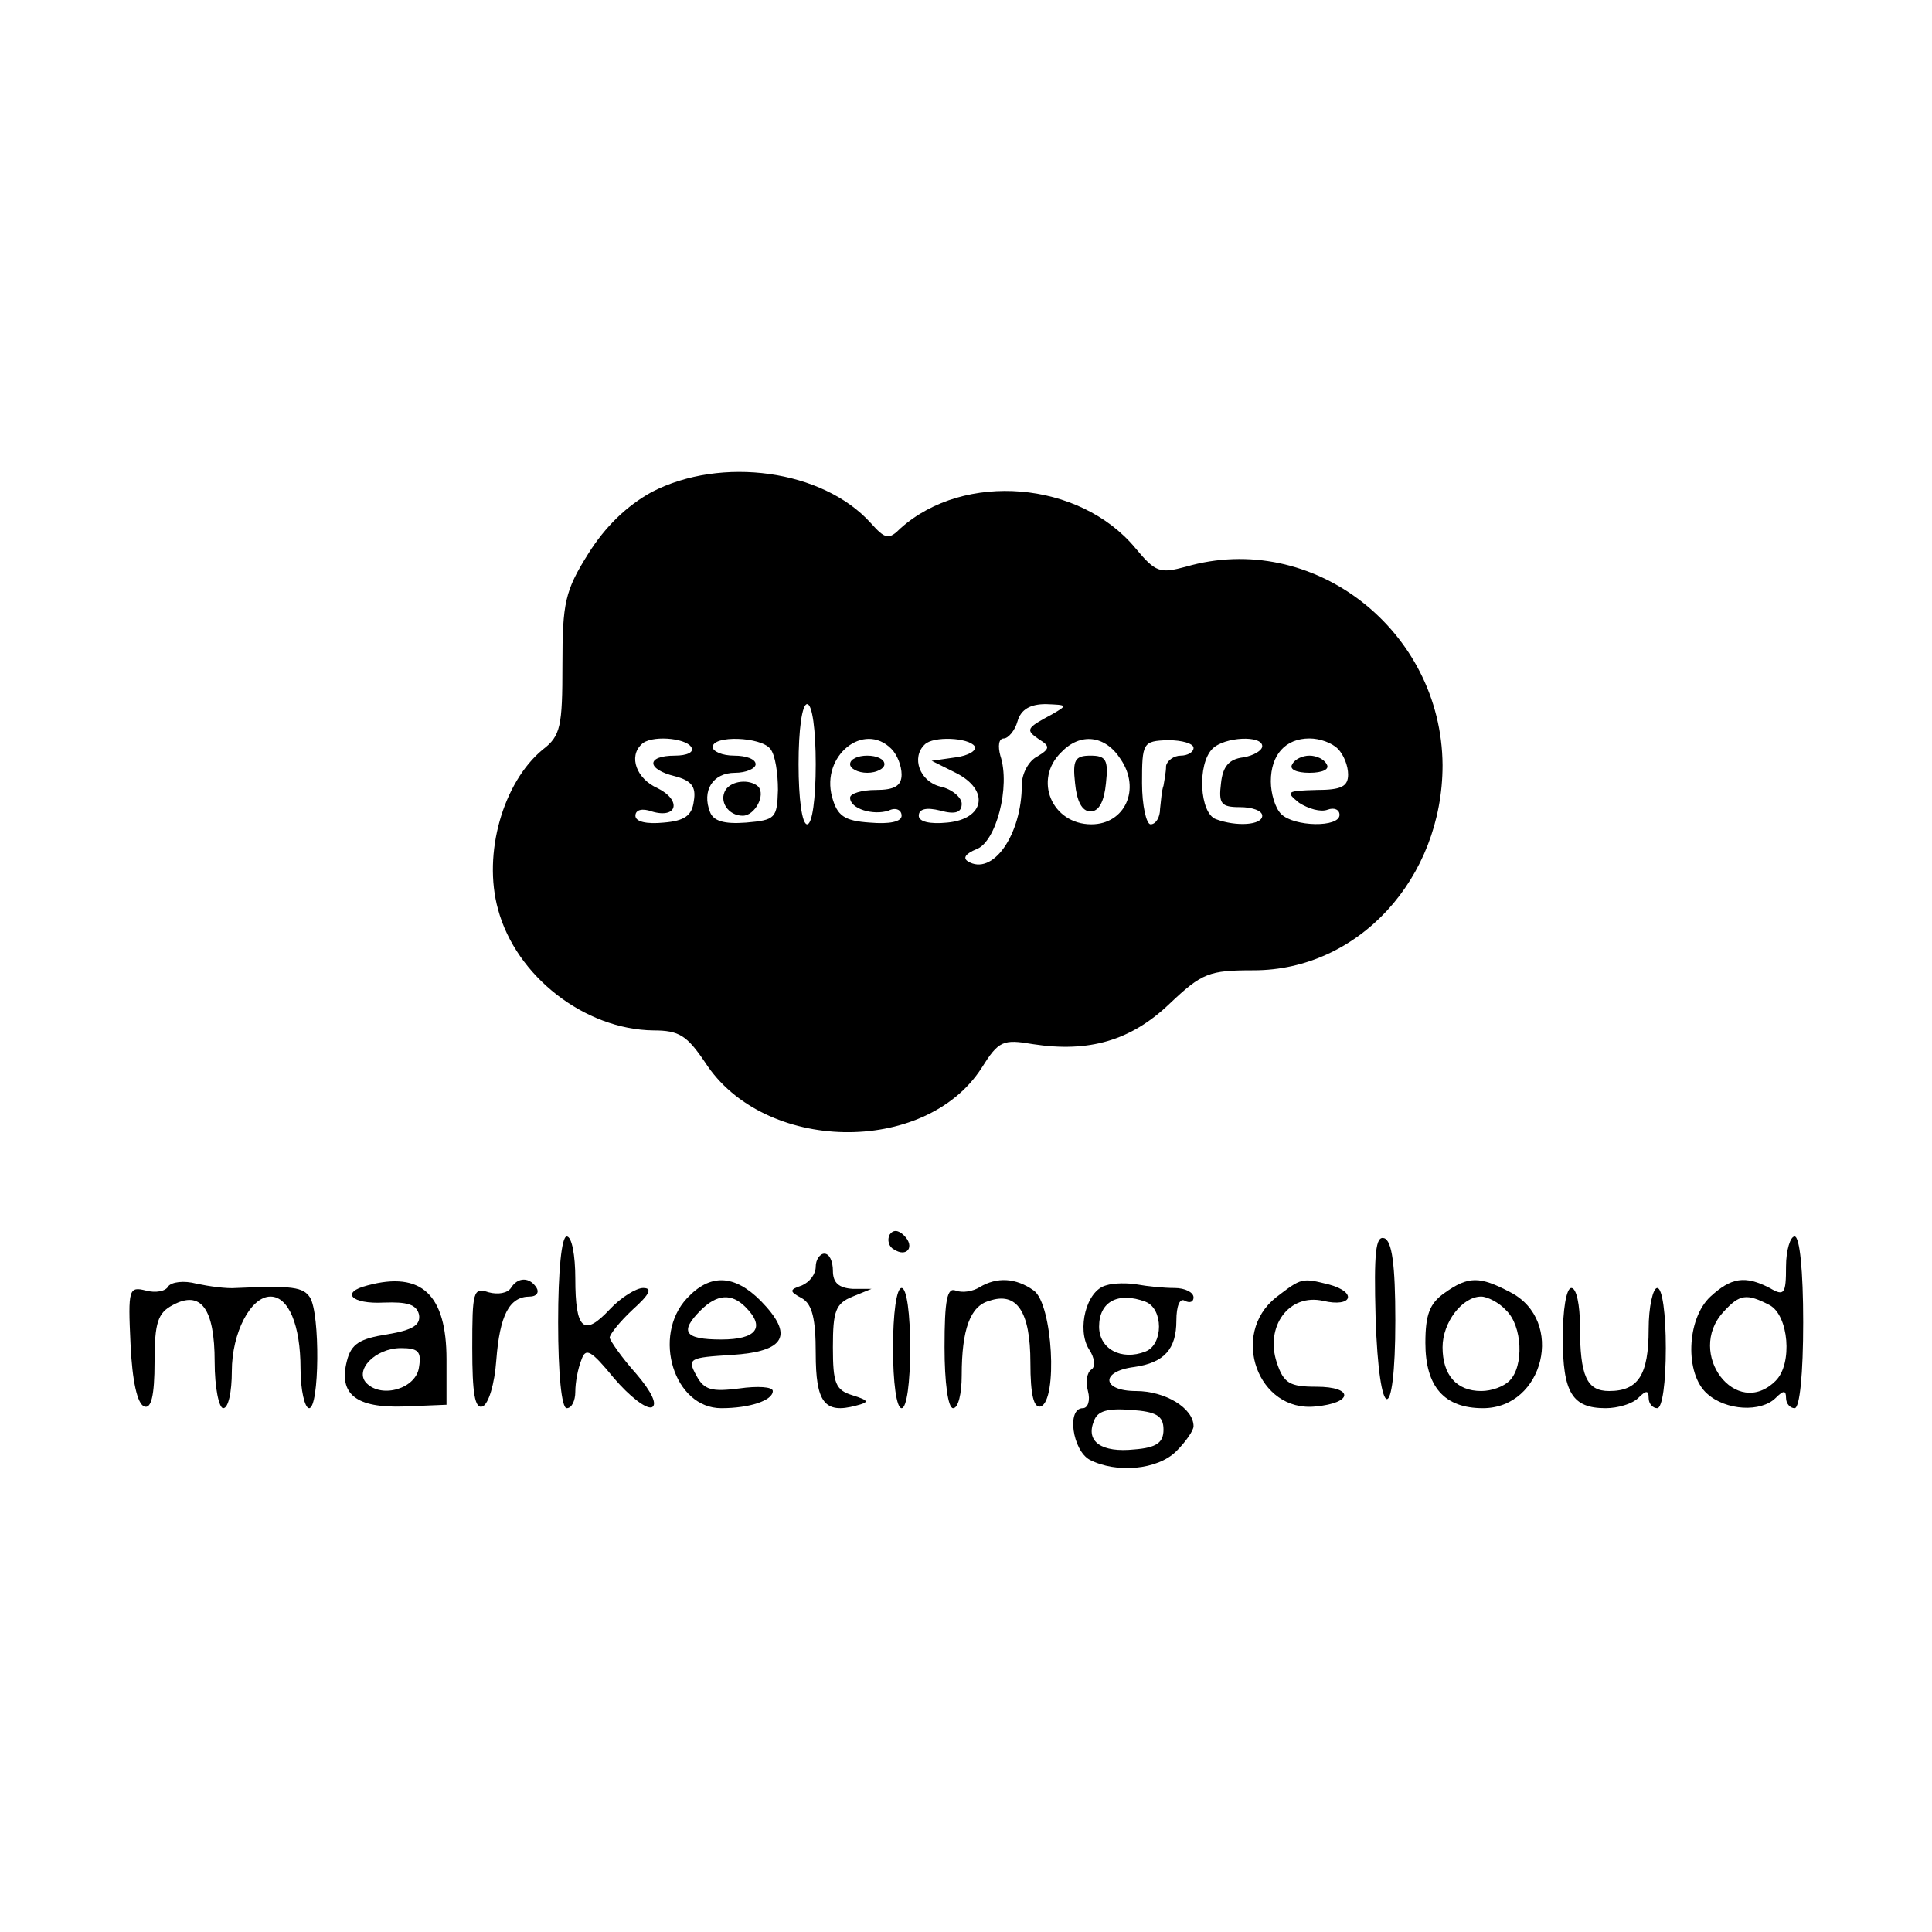 <?xml version="1.0" standalone="no"?>
<!DOCTYPE svg PUBLIC "-//W3C//DTD SVG 20010904//EN"
 "http://www.w3.org/TR/2001/REC-SVG-20010904/DTD/svg10.dtd">
<svg version="1.0" xmlns="http://www.w3.org/2000/svg"
 width="225pt" height="225pt" viewBox="0 0 225 225"
 preserveAspectRatio="xMidYMid meet">
<g transform="translate(0,225) scale(0.1,-0.1)"
fill="#000000" stroke="none">
<path d="M759 1677 c-29 -16 -54 -40 -74 -72 -27 -43 -30 -57 -30 -129 0 -72
-2 -83 -23 -99 -46 -38 -70 -121 -52 -186 21 -78 101 -140 181 -141 30 0 39
-6 60 -37 68 -106 256 -109 322 -7 20 32 25 34 60 28 65 -10 114 4 159 47 38
36 46 39 98 39 122 0 220 107 220 239 -1 157 -151 274 -299 231 -30 -8 -35 -7
-59 22 -65 78 -199 89 -273 23 -14 -14 -18 -13 -35 6 -56 62 -174 78 -255 36z
m191 -317 c0 -40 -4 -70 -10 -70 -6 0 -10 30 -10 70 0 40 4 70 10 70 6 0 10
-30 10 -70z m275 58 c-30 -16 -31 -18 -15 -29 13 -8 13 -11 -2 -20 -10 -5 -18
-20 -18 -33 0 -58 -34 -107 -63 -89 -6 4 -2 9 10 14 23 8 40 73 28 109 -3 11
-2 20 4 20 5 0 13 9 16 20 4 14 15 20 33 20 25 -1 26 -1 7 -12z m-420 -38 c4
-6 -5 -10 -19 -10 -34 0 -33 -16 0 -24 19 -5 25 -12 22 -29 -2 -17 -11 -23
-35 -25 -20 -2 -33 1 -33 8 0 7 8 9 19 5 30 -9 35 13 7 27 -25 11 -34 37 -19
51 10 11 51 8 58 -3z m92 -2 c6 -7 9 -29 9 -48 -1 -33 -3 -35 -37 -38 -26 -2
-38 2 -42 12 -10 25 3 46 29 46 13 0 24 5 24 10 0 6 -11 10 -25 10 -14 0 -25
5 -25 10 0 14 56 12 67 -2z m141 0 c7 -7 12 -20 12 -30 0 -13 -8 -18 -30 -18
-16 0 -30 -4 -30 -9 0 -13 27 -21 45 -15 8 4 15 1 15 -6 0 -7 -14 -10 -37 -8
-30 2 -38 8 -44 30 -13 48 37 88 69 56z m97 3 c3 -5 -7 -11 -22 -13 l-28 -4
28 -14 c40 -20 34 -54 -10 -58 -20 -2 -33 1 -33 8 0 8 9 10 25 6 18 -5 25 -2
25 8 0 7 -11 17 -25 20 -24 6 -34 34 -18 49 10 10 51 8 58 -2z m170 -15 c24
-35 5 -76 -34 -76 -46 0 -68 52 -35 84 22 23 51 20 69 -8z m85 13 c0 -5 -7 -9
-15 -9 -8 0 -16 -6 -17 -12 0 -7 -2 -17 -3 -23 -2 -5 -3 -18 -4 -27 0 -10 -5
-18 -11 -18 -5 0 -10 22 -10 48 0 47 1 49 30 50 17 0 30 -4 30 -9z m80 2 c0
-5 -10 -11 -22 -13 -17 -2 -24 -11 -26 -30 -3 -24 0 -28 22 -28 14 0 26 -4 26
-10 0 -11 -30 -13 -54 -4 -19 7 -22 64 -4 82 14 14 58 16 58 3z m88 -3 c7 -7
12 -20 12 -30 0 -14 -8 -18 -37 -18 -35 -1 -36 -2 -20 -15 11 -7 25 -11 33 -8
8 3 14 0 14 -6 0 -15 -53 -14 -68 1 -7 7 -12 24 -12 38 0 31 17 50 45 50 12 0
26 -5 33 -12z"/>
<path d="M845 1330 c-8 -13 3 -30 20 -30 14 0 27 24 18 34 -10 9 -31 7 -38 -4z"/>
<path d="M990 1360 c0 -5 9 -10 20 -10 11 0 20 5 20 10 0 6 -9 10 -20 10 -11
0 -20 -4 -20 -10z"/>
<path d="M1252 1338 c2 -21 8 -33 18 -33 10 0 16 12 18 33 3 27 0 32 -18 32
-18 0 -21 -5 -18 -32z"/>
<path d="M1505 1360 c-4 -6 5 -10 20 -10 15 0 24 4 20 10 -3 6 -12 10 -20 10
-8 0 -17 -4 -20 -10z"/>
<path d="M1036 812 c-3 -6 -1 -14 5 -17 15 -10 25 3 12 16 -7 7 -13 7 -17 1z"/>
<path d="M650 710 c0 -60 4 -100 10 -100 6 0 10 9 10 19 0 11 3 27 7 37 5 15
11 12 38 -21 18 -21 37 -36 44 -34 7 3 0 18 -18 39 -17 19 -30 38 -31 42 0 4
12 19 27 33 20 18 23 25 12 25 -8 0 -26 -11 -39 -25 -30 -32 -40 -24 -40 36 0
27 -4 49 -10 49 -6 0 -10 -40 -10 -100z"/>
<path d="M1602 716 c4 -125 23 -128 23 -4 0 66 -4 93 -13 96 -10 3 -12 -17
-10 -92z"/>
<path d="M2080 775 c0 -32 -2 -35 -19 -25 -29 15 -45 12 -69 -10 -28 -26 -30
-90 -4 -113 22 -20 63 -22 80 -5 9 9 12 9 12 0 0 -7 5 -12 10 -12 6 0 10 40
10 100 0 60 -4 100 -10 100 -5 0 -10 -16 -10 -35z m-19 -45 c22 -12 27 -68 7
-88 -46 -46 -105 32 -61 80 19 21 27 22 54 8z"/>
<path d="M950 775 c0 -9 -7 -18 -16 -22 -15 -5 -15 -7 0 -15 12 -7 16 -24 16
-64 0 -57 10 -71 47 -61 16 4 15 6 -4 12 -20 6 -23 14 -23 56 0 42 3 51 23 59
l22 9 -22 0 c-16 1 -23 7 -23 21 0 11 -4 20 -10 20 -5 0 -10 -7 -10 -15z"/>
<path d="M196 752 c-3 -6 -15 -8 -26 -5 -20 5 -21 2 -18 -62 2 -44 8 -70 16
-73 8 -3 12 12 12 52 0 46 4 57 21 66 33 18 49 -4 49 -66 0 -30 5 -54 10 -54
6 0 10 19 10 43 0 45 22 87 45 87 21 0 35 -33 35 -84 0 -25 5 -46 10 -46 12 0
13 110 1 129 -8 12 -20 14 -86 11 -11 -1 -32 2 -46 5 -15 4 -29 2 -33 -3z"/>
<path d="M428 753 c-32 -8 -19 -22 19 -20 27 1 38 -2 41 -14 2 -12 -7 -18 -37
-23 -32 -5 -42 -11 -47 -31 -10 -39 11 -55 67 -53 l49 2 0 53 c0 75 -29 103
-92 86z m60 -95 c-3 -25 -43 -37 -61 -19 -15 15 10 41 40 41 20 0 24 -4 21
-22z"/>
<path d="M595 750 c-4 -6 -15 -8 -26 -5 -18 6 -19 1 -19 -65 0 -53 3 -71 12
-68 7 3 14 26 16 54 4 52 15 74 39 74 8 0 11 5 8 10 -8 13 -22 13 -30 0z"/>
<path d="M800 738 c-41 -44 -15 -128 40 -128 33 0 60 9 60 20 0 5 -18 6 -39 3
-32 -4 -41 -2 -50 15 -11 20 -8 21 41 24 63 4 73 23 34 63 -31 31 -59 32 -86
3z m68 -10 c24 -24 13 -38 -28 -38 -43 0 -49 9 -24 34 19 19 36 20 52 4z"/>
<path d="M1141 751 c-8 -5 -20 -7 -28 -4 -10 4 -13 -11 -13 -66 0 -41 4 -71
10 -71 6 0 10 17 10 38 0 54 10 81 32 87 32 11 48 -12 48 -72 0 -38 4 -53 12
-51 20 7 14 119 -8 135 -21 15 -43 16 -63 4z"/>
<path d="M1288 753 c-23 -6 -34 -51 -20 -74 7 -10 8 -21 3 -24 -5 -3 -7 -14
-4 -25 3 -11 0 -20 -6 -20 -19 0 -12 -49 8 -60 31 -16 79 -12 101 10 11 11 20
24 20 29 0 21 -33 41 -67 41 -40 0 -42 23 -2 28 35 5 49 21 49 54 0 17 4 27
10 23 6 -3 10 -1 10 4 0 6 -10 11 -22 11 -13 0 -32 2 -43 4 -11 2 -28 2 -37
-1z m46 -19 c21 -8 21 -50 0 -58 -28 -11 -54 3 -54 29 0 29 22 41 54 29z m21
-149 c0 -15 -8 -21 -34 -23 -38 -4 -57 9 -47 33 4 12 16 15 43 13 30 -2 38 -7
38 -23z"/>
<path d="M1486 739 c-54 -43 -21 -134 46 -127 44 4 45 23 1 23 -31 0 -38 4
-46 28 -14 42 14 81 54 72 34 -8 40 10 7 19 -32 8 -32 8 -62 -15z"/>
<path d="M1682 744 c-17 -12 -22 -25 -22 -58 0 -51 22 -76 67 -76 71 0 96 102
32 135 -36 19 -49 19 -77 -1z m72 -20 c19 -18 21 -65 4 -82 -7 -7 -21 -12 -33
-12 -29 0 -45 19 -45 51 0 29 23 59 45 59 7 0 21 -7 29 -16z"/>
<path d="M1040 680 c0 -40 4 -70 10 -70 6 0 10 30 10 70 0 40 -4 70 -10 70 -6
0 -10 -30 -10 -70z"/>
<path d="M1820 692 c0 -64 11 -82 50 -82 14 0 31 5 38 12 9 9 12 9 12 0 0 -7
5 -12 10 -12 6 0 10 30 10 70 0 40 -4 70 -10 70 -5 0 -10 -22 -10 -48 0 -53
-12 -72 -46 -72 -26 0 -34 17 -34 76 0 24 -4 44 -10 44 -6 0 -10 -26 -10 -58z"/>
</g>
</svg>
